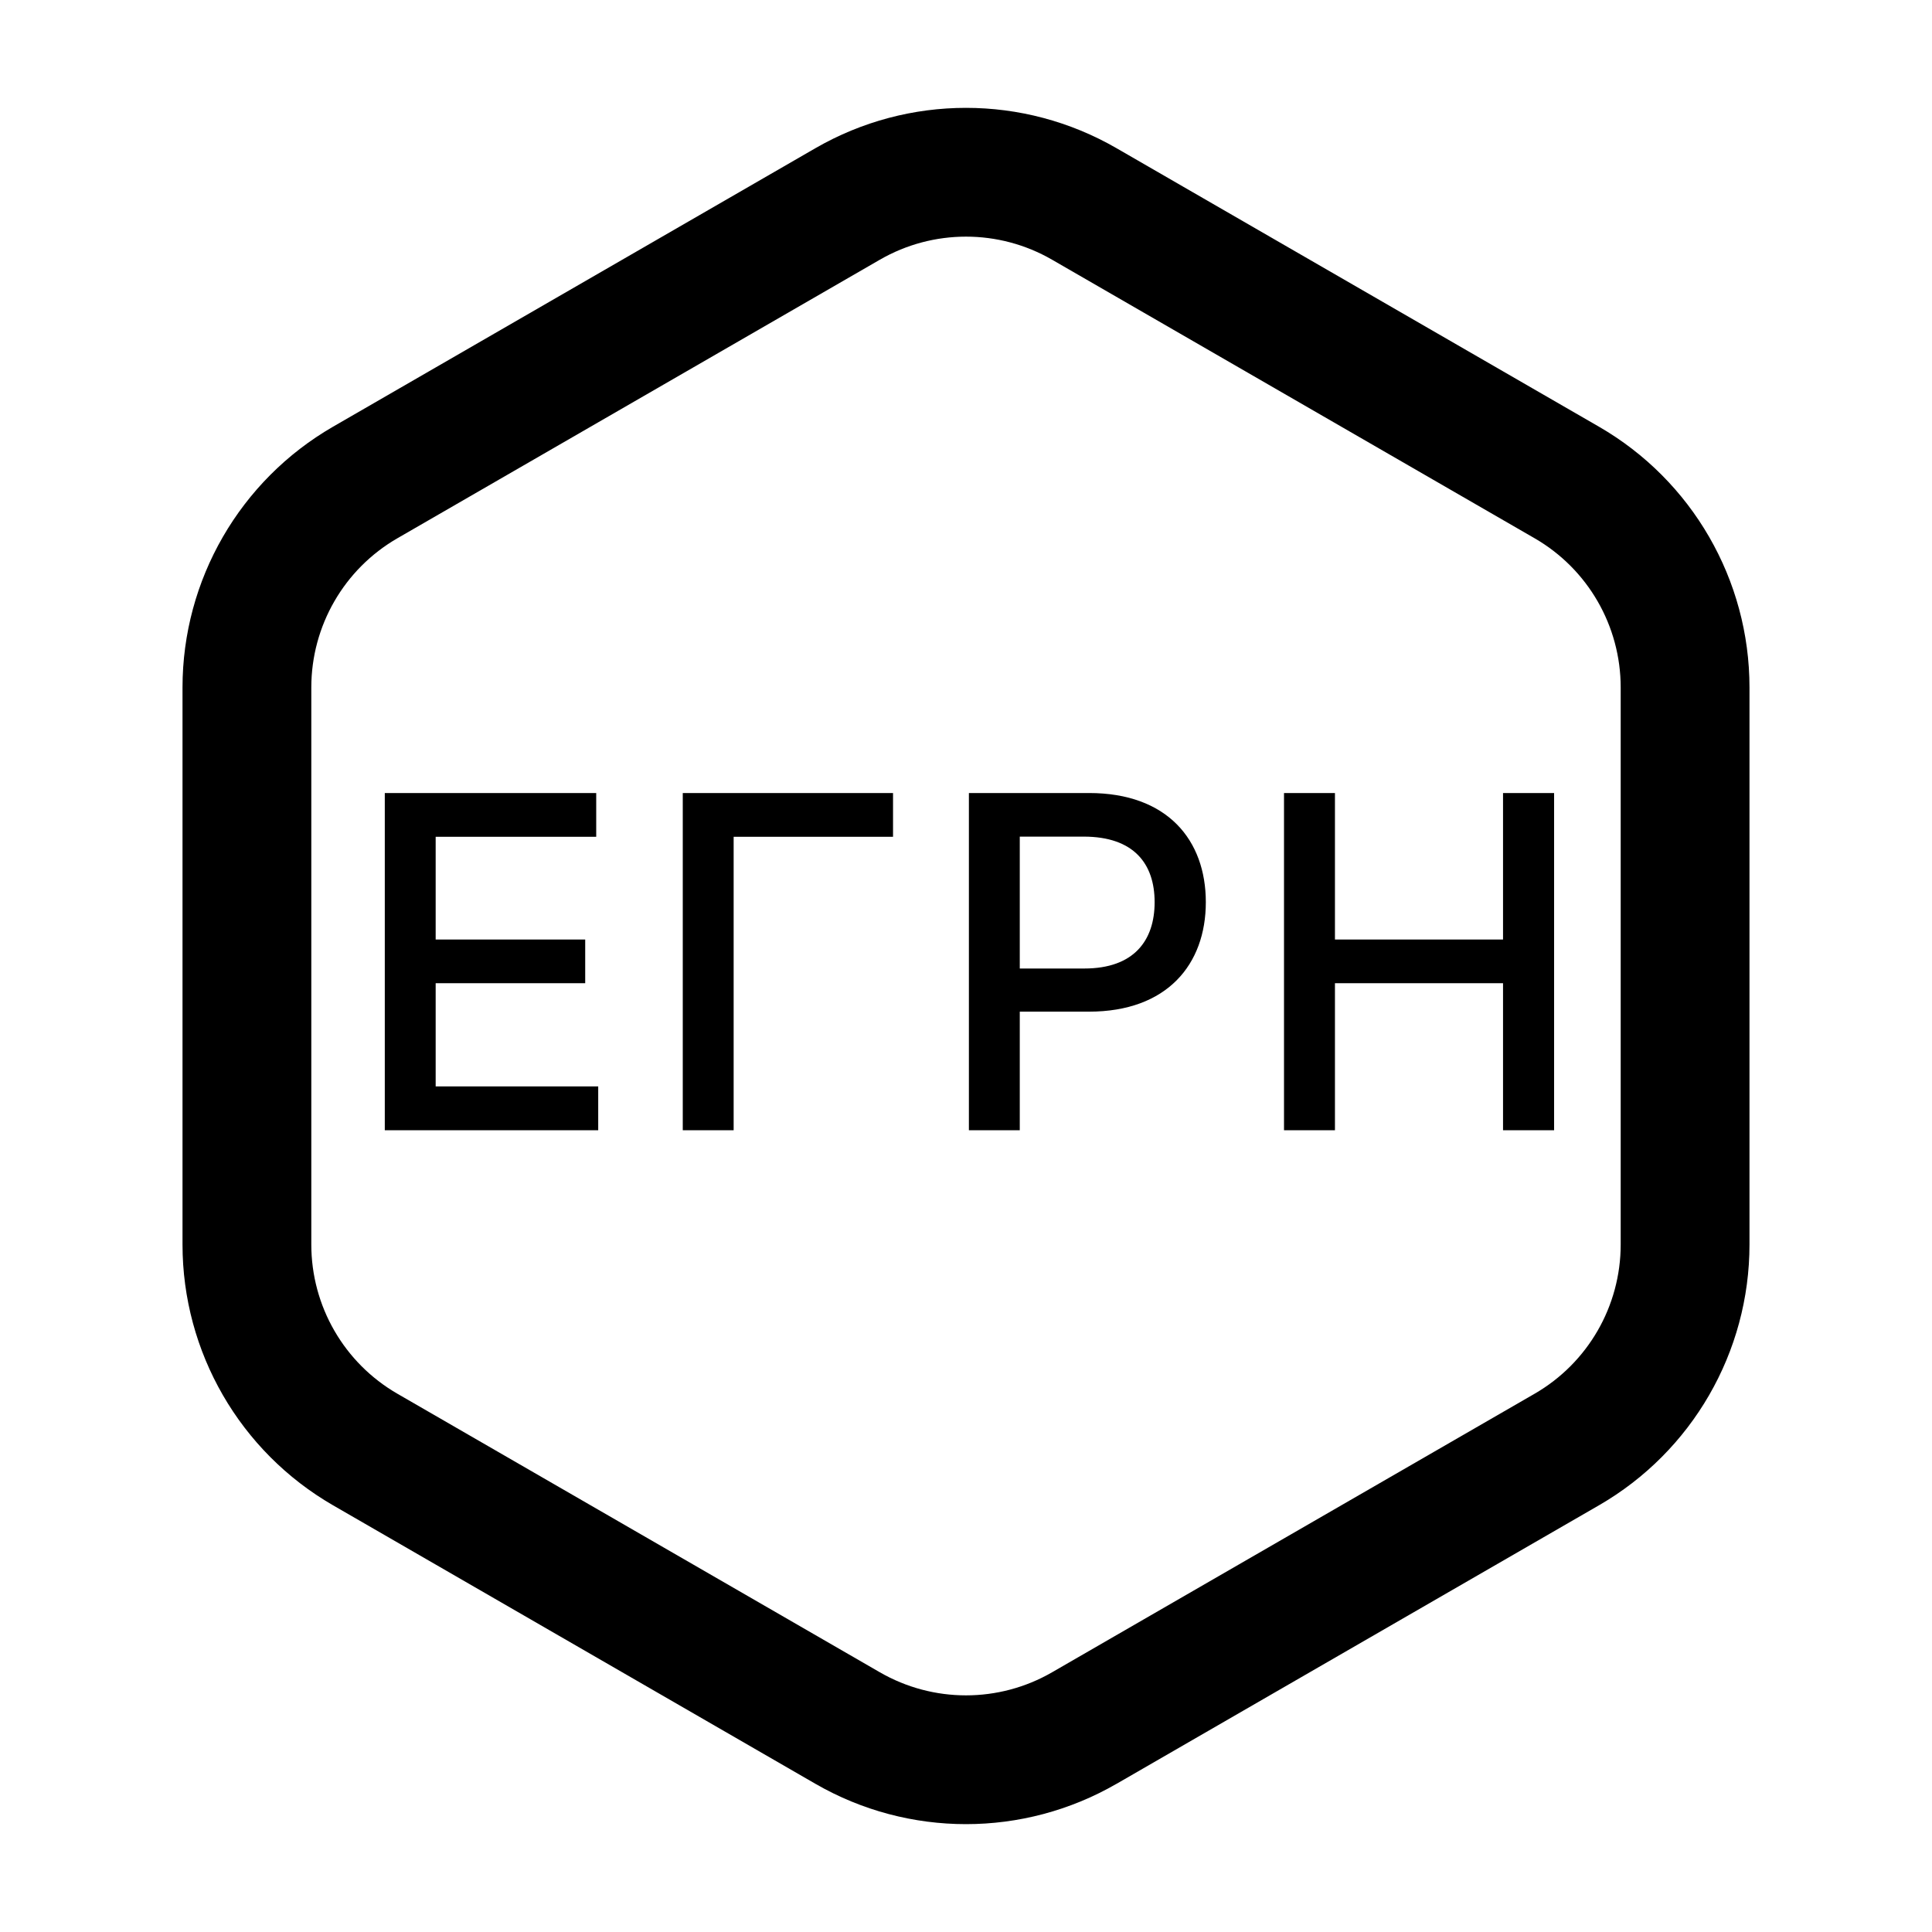 <svg viewBox="0 0 30 30" xmlns="http://www.w3.org/2000/svg">
<path fill-rule="evenodd" clip-rule="evenodd" d="M16.337 4.033C15.51 3.555 14.49 3.555 13.662 4.033L6.171 8.358C5.343 8.836 4.834 9.719 4.834 10.675V19.325C4.834 20.281 5.343 21.164 6.171 21.642C6.171 21.642 6.171 21.642 6.171 21.642L13.662 25.967L13.662 25.967C14.49 26.445 15.51 26.445 16.337 25.967L16.337 25.967L23.829 21.642C24.657 21.164 25.166 20.281 25.166 19.325V10.675C25.166 9.719 24.657 8.836 23.829 8.358L23.829 8.358L16.337 4.033L16.337 4.033ZM17.337 2.301C15.891 1.466 14.109 1.466 12.662 2.301L5.171 6.626L5.644 7.445L5.171 6.626C3.725 7.461 2.834 9.005 2.834 10.675V19.325C2.834 20.995 3.725 22.539 5.171 23.374L5.171 23.374L12.662 27.699C14.109 28.534 15.891 28.534 17.337 27.699C17.337 27.699 17.337 27.699 17.338 27.699L24.829 23.374L24.347 22.539L24.829 23.374C26.275 22.539 27.166 20.995 27.166 19.325V10.675C27.166 9.005 26.275 7.461 24.829 6.626C24.829 6.626 24.829 6.626 24.829 6.626L17.337 2.301C17.337 2.301 17.337 2.301 17.337 2.301Z"/>
<path d="M5.975 17.55H9.289V16.87H6.765V15.267H9.087V14.589H6.765V12.994H9.258V12.314H5.975V17.55ZM13.867 12.314H10.602V17.55H11.392V12.994H13.867V12.314ZM15.045 17.55H15.835V15.709H16.909C18.123 15.709 18.724 14.975 18.724 14.009C18.724 13.045 18.128 12.314 16.911 12.314H15.045V17.55ZM15.835 15.039V12.991H16.827C17.61 12.991 17.929 13.416 17.929 14.009C17.929 14.602 17.61 15.039 16.837 15.039H15.835ZM19.938 17.55H20.729V15.267H23.339V17.55H24.132V12.314H23.339V14.589H20.729V12.314H19.938V17.55Z"/>
</svg>

